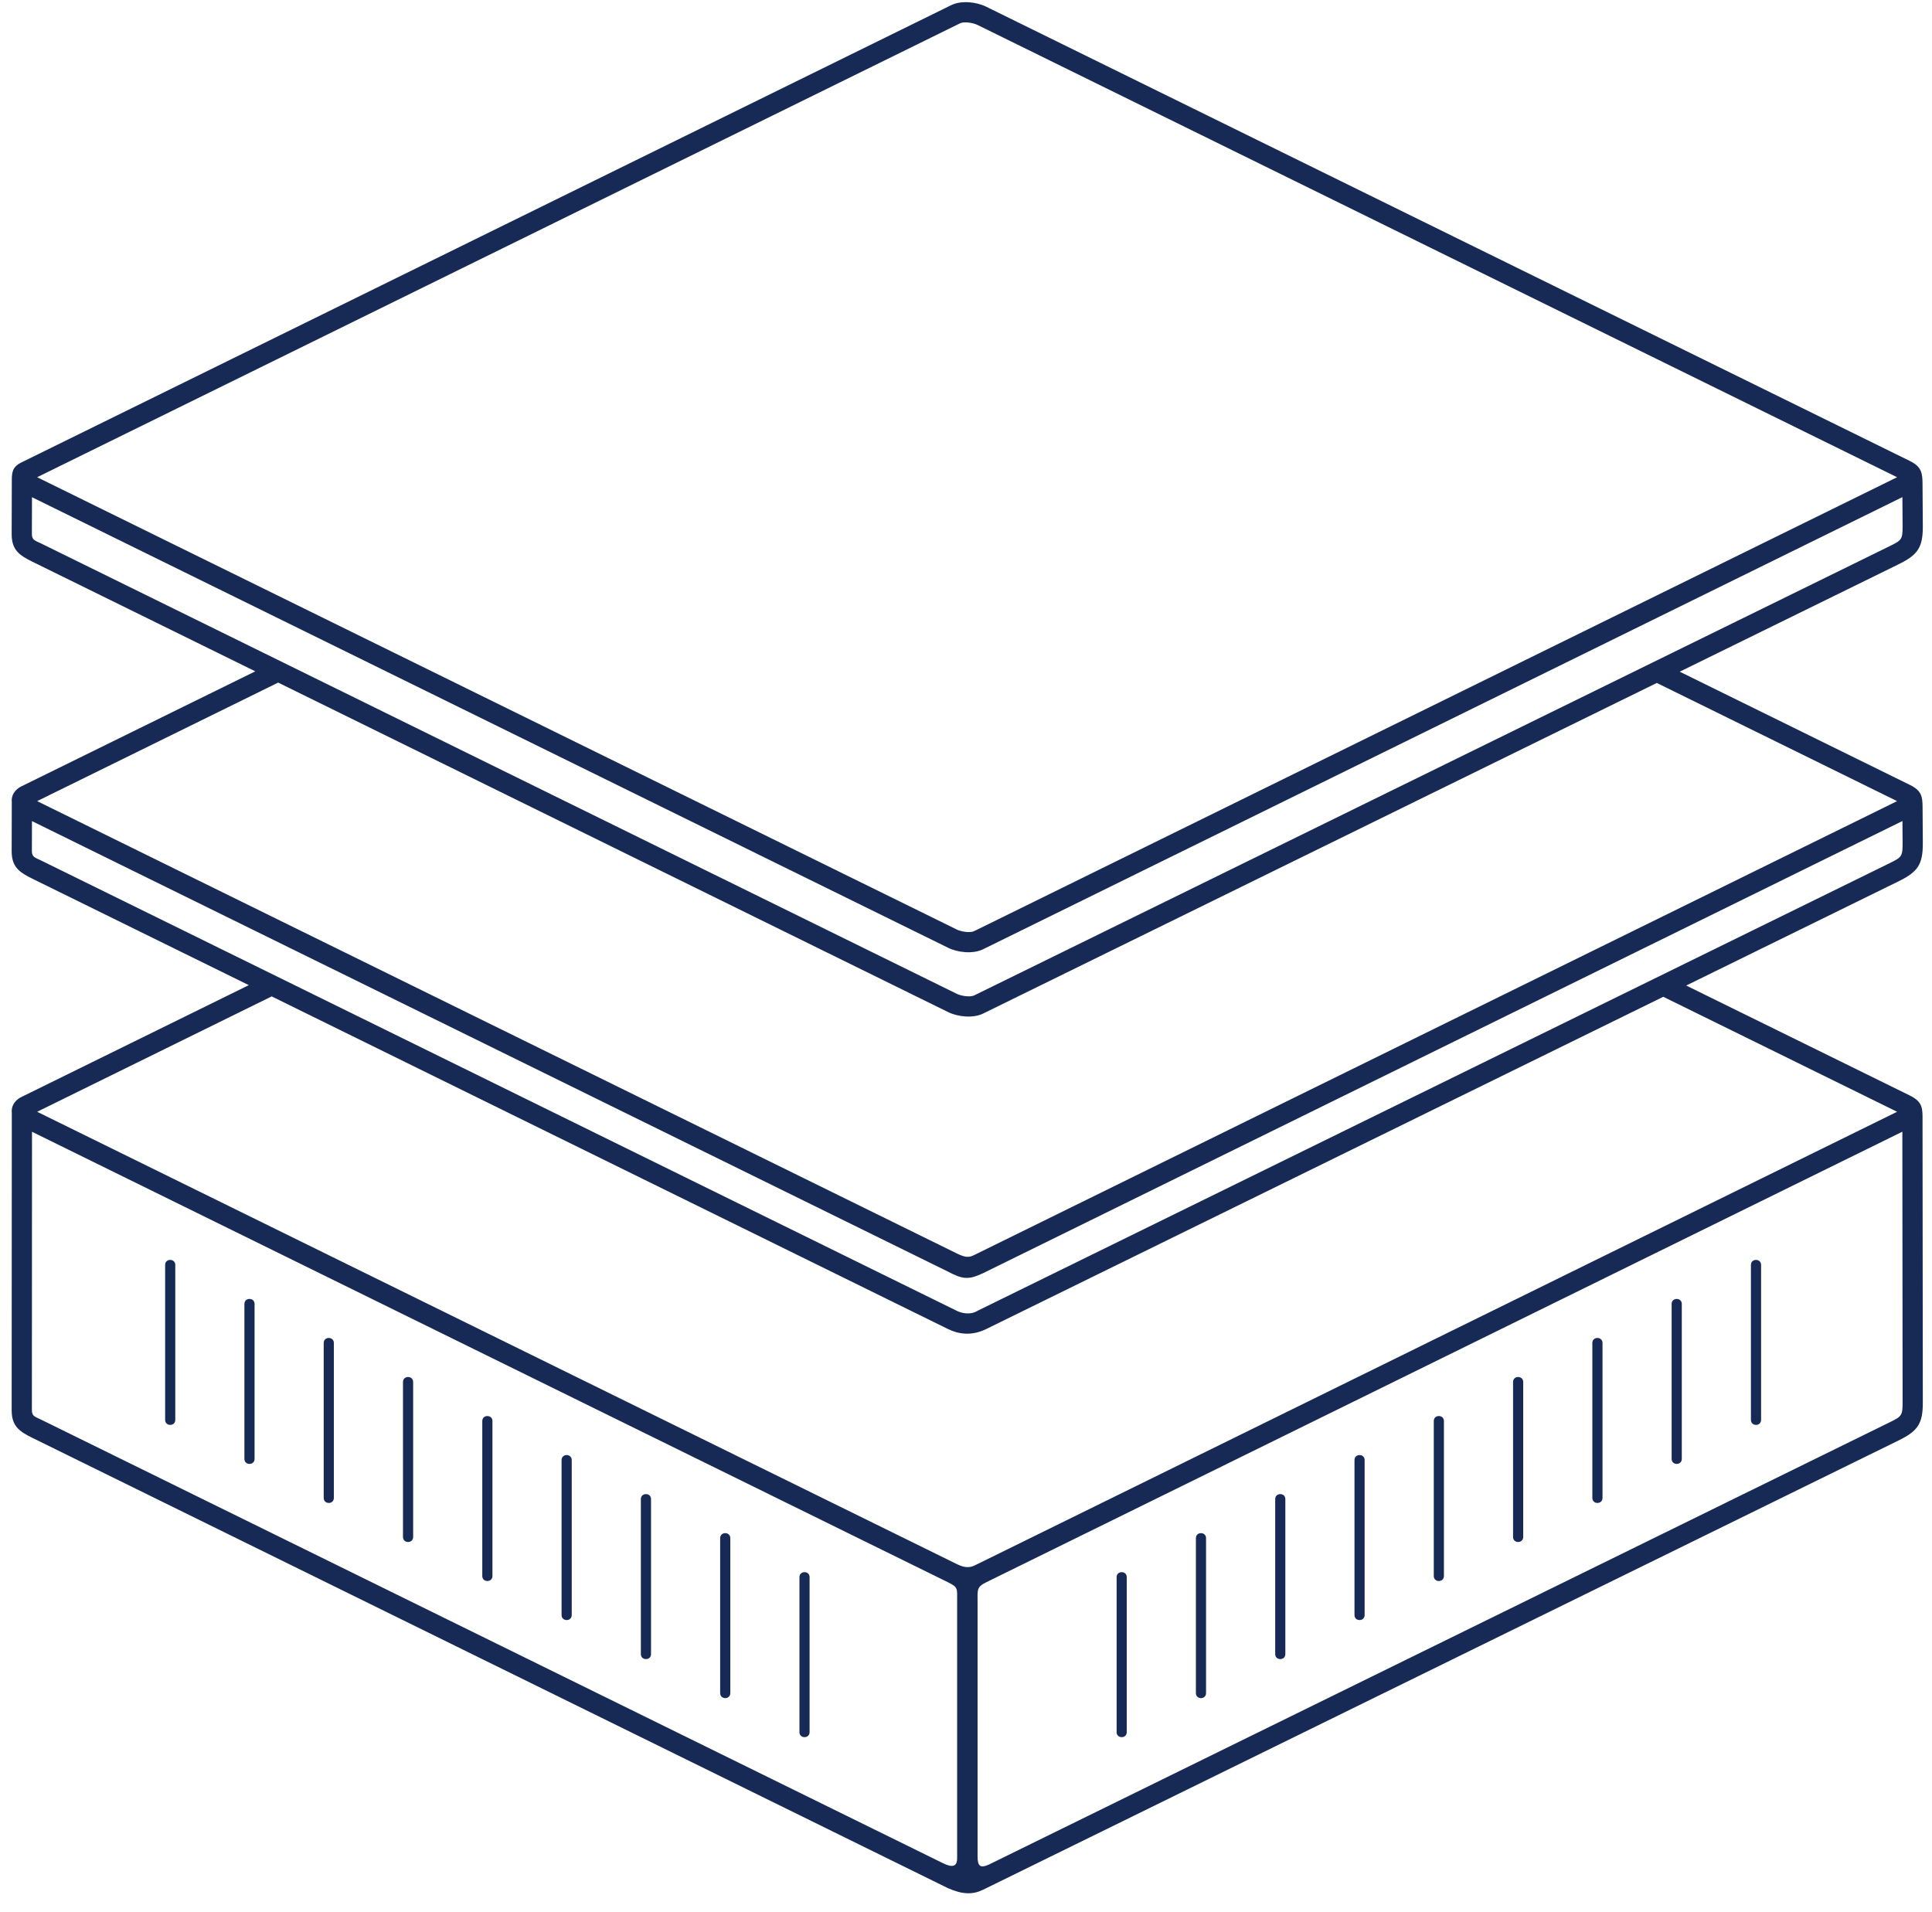 <svg width="97" height="96" viewBox="0 0 97 96" fill="none" xmlns="http://www.w3.org/2000/svg">
<path d="M1.073 23.217L47.752 0.261C48.257 0.012 49.018 0.092 49.513 0.336L95.886 23.142C96.489 23.439 96.522 23.762 96.525 24.326L96.539 26.397C96.546 27.501 96.284 27.858 95.303 28.339L84.334 33.722L95.886 39.404C96.482 39.697 96.523 39.988 96.527 40.536L96.539 42.312C96.546 43.416 96.284 43.773 95.303 44.255L84.659 49.478L95.886 54.999C96.556 55.329 96.525 55.67 96.525 56.271L96.539 70.385C96.546 71.488 96.284 71.846 95.303 72.327L49.36 94.872C48.855 95.12 48.337 95.123 47.599 94.797L1.617 72.183C0.955 71.858 0.586 71.586 0.586 70.802L0.593 55.872C0.55 55.518 0.762 55.227 1.073 55.075L12.492 49.459L1.617 44.111C0.956 43.786 0.584 43.513 0.586 42.729L0.592 40.274C0.551 39.919 0.765 39.63 1.073 39.479L12.817 33.704L1.617 28.196C0.956 27.871 0.584 27.598 0.586 26.814L0.593 24.228C0.593 23.764 0.582 23.459 1.073 23.217ZM49.081 80.432V93.206C49.084 93.678 49.203 93.807 49.641 93.614L94.857 71.415C95.475 71.112 95.528 71.077 95.524 70.389L95.511 56.817L49.512 79.439C49.024 79.68 49.081 79.83 49.081 80.432ZM48.055 93.27V80.394C48.055 79.751 48.112 79.691 47.599 79.439L1.607 56.82L1.601 70.802C1.601 71.11 1.778 71.132 2.063 71.272L47.342 93.54C47.804 93.767 48.061 93.735 48.055 93.27ZM56.062 79.181C56.062 78.846 56.571 78.846 56.571 79.181V86.962C56.571 87.297 56.062 87.297 56.062 86.962V79.181ZM60.043 77.222C60.043 76.887 60.552 76.887 60.552 77.222V85.002C60.552 85.337 60.043 85.337 60.043 85.002V77.222ZM64.024 75.262C64.024 74.927 64.533 74.927 64.533 75.262V83.043C64.533 83.378 64.024 83.378 64.024 83.043V75.262ZM68.005 73.302C68.005 72.967 68.514 72.967 68.514 73.302V81.083C68.514 81.418 68.005 81.418 68.005 81.083V73.302ZM71.986 71.343C71.986 71.008 72.495 71.008 72.495 71.343V79.123C72.495 79.458 71.986 79.458 71.986 79.123V71.343ZM75.966 69.383C75.966 69.048 76.476 69.048 76.476 69.383V77.163C76.476 77.499 75.966 77.499 75.966 77.163V69.383ZM79.947 67.423C79.947 67.088 80.457 67.088 80.457 67.423V75.204C80.457 75.539 79.947 75.539 79.947 75.204V67.423ZM83.928 65.464C83.928 65.129 84.438 65.129 84.438 65.464V73.244C84.438 73.579 83.928 73.579 83.928 73.244V65.464ZM87.909 63.504C87.909 63.169 88.419 63.169 88.419 63.504V71.284C88.419 71.62 87.909 71.62 87.909 71.284V63.504ZM40.138 79.181C40.138 78.846 40.647 78.846 40.647 79.181V86.962C40.647 87.297 40.138 87.297 40.138 86.962V79.181ZM36.157 77.222C36.157 76.887 36.666 76.887 36.666 77.222V85.002C36.666 85.337 36.157 85.337 36.157 85.002V77.222ZM32.176 75.262C32.176 74.927 32.686 74.927 32.686 75.262V83.043C32.686 83.378 32.176 83.378 32.176 83.043V75.262ZM28.195 73.302C28.195 72.967 28.705 72.967 28.705 73.302V81.083C28.705 81.418 28.195 81.418 28.195 81.083V73.302ZM24.214 71.343C24.214 71.008 24.724 71.008 24.724 71.343V79.123C24.724 79.458 24.214 79.458 24.214 79.123V71.343ZM20.233 69.383C20.233 69.048 20.743 69.048 20.743 69.383V77.163C20.743 77.499 20.233 77.499 20.233 77.163V69.383ZM16.252 67.423C16.252 67.088 16.762 67.088 16.762 67.423V75.204C16.762 75.539 16.252 75.539 16.252 75.204V67.423ZM12.271 65.464C12.271 65.129 12.781 65.129 12.781 65.464V73.244C12.781 73.579 12.271 73.579 12.271 73.244V65.464ZM8.291 63.504C8.291 63.169 8.8 63.169 8.8 63.504V71.284C8.8 71.62 8.291 71.62 8.291 71.284V63.504ZM83.508 50.043L49.539 66.712C48.766 67.1 48.094 66.968 47.599 66.725L13.641 50.024L1.865 55.816L48.045 78.527C48.498 78.755 48.756 78.69 49.012 78.555L95.248 55.816L83.508 50.043ZM95.516 41.219L49.36 63.918C48.639 64.256 48.349 64.239 47.599 63.843L1.605 41.223L1.601 42.729C1.6 43.038 1.777 43.059 2.063 43.2L48.045 65.813C48.249 65.914 48.705 66.044 49.093 65.801L94.857 43.343C95.475 43.04 95.528 43.005 95.524 42.316L95.516 41.219ZM83.183 34.287L49.36 50.885C48.855 51.133 48.094 51.053 47.599 50.81L13.966 34.269L1.865 40.22L48.045 62.932C48.441 63.121 48.627 63.155 48.914 63.007L95.248 40.22L83.183 34.287ZM95.514 24.958L49.36 47.656C48.855 47.905 48.094 47.825 47.599 47.581L1.606 24.962L1.601 26.814C1.6 27.123 1.777 27.144 2.063 27.284L48.045 49.898C48.249 49.998 48.704 50.077 48.914 49.973L94.857 27.428C95.475 27.125 95.528 27.09 95.524 26.401L95.514 24.958ZM48.198 1.172L1.865 23.959L48.045 46.67C48.249 46.77 48.704 46.849 48.914 46.745L95.248 23.959L49.067 1.247C48.863 1.147 48.409 1.068 48.198 1.172Z" fill="#172A55"/>
</svg>
